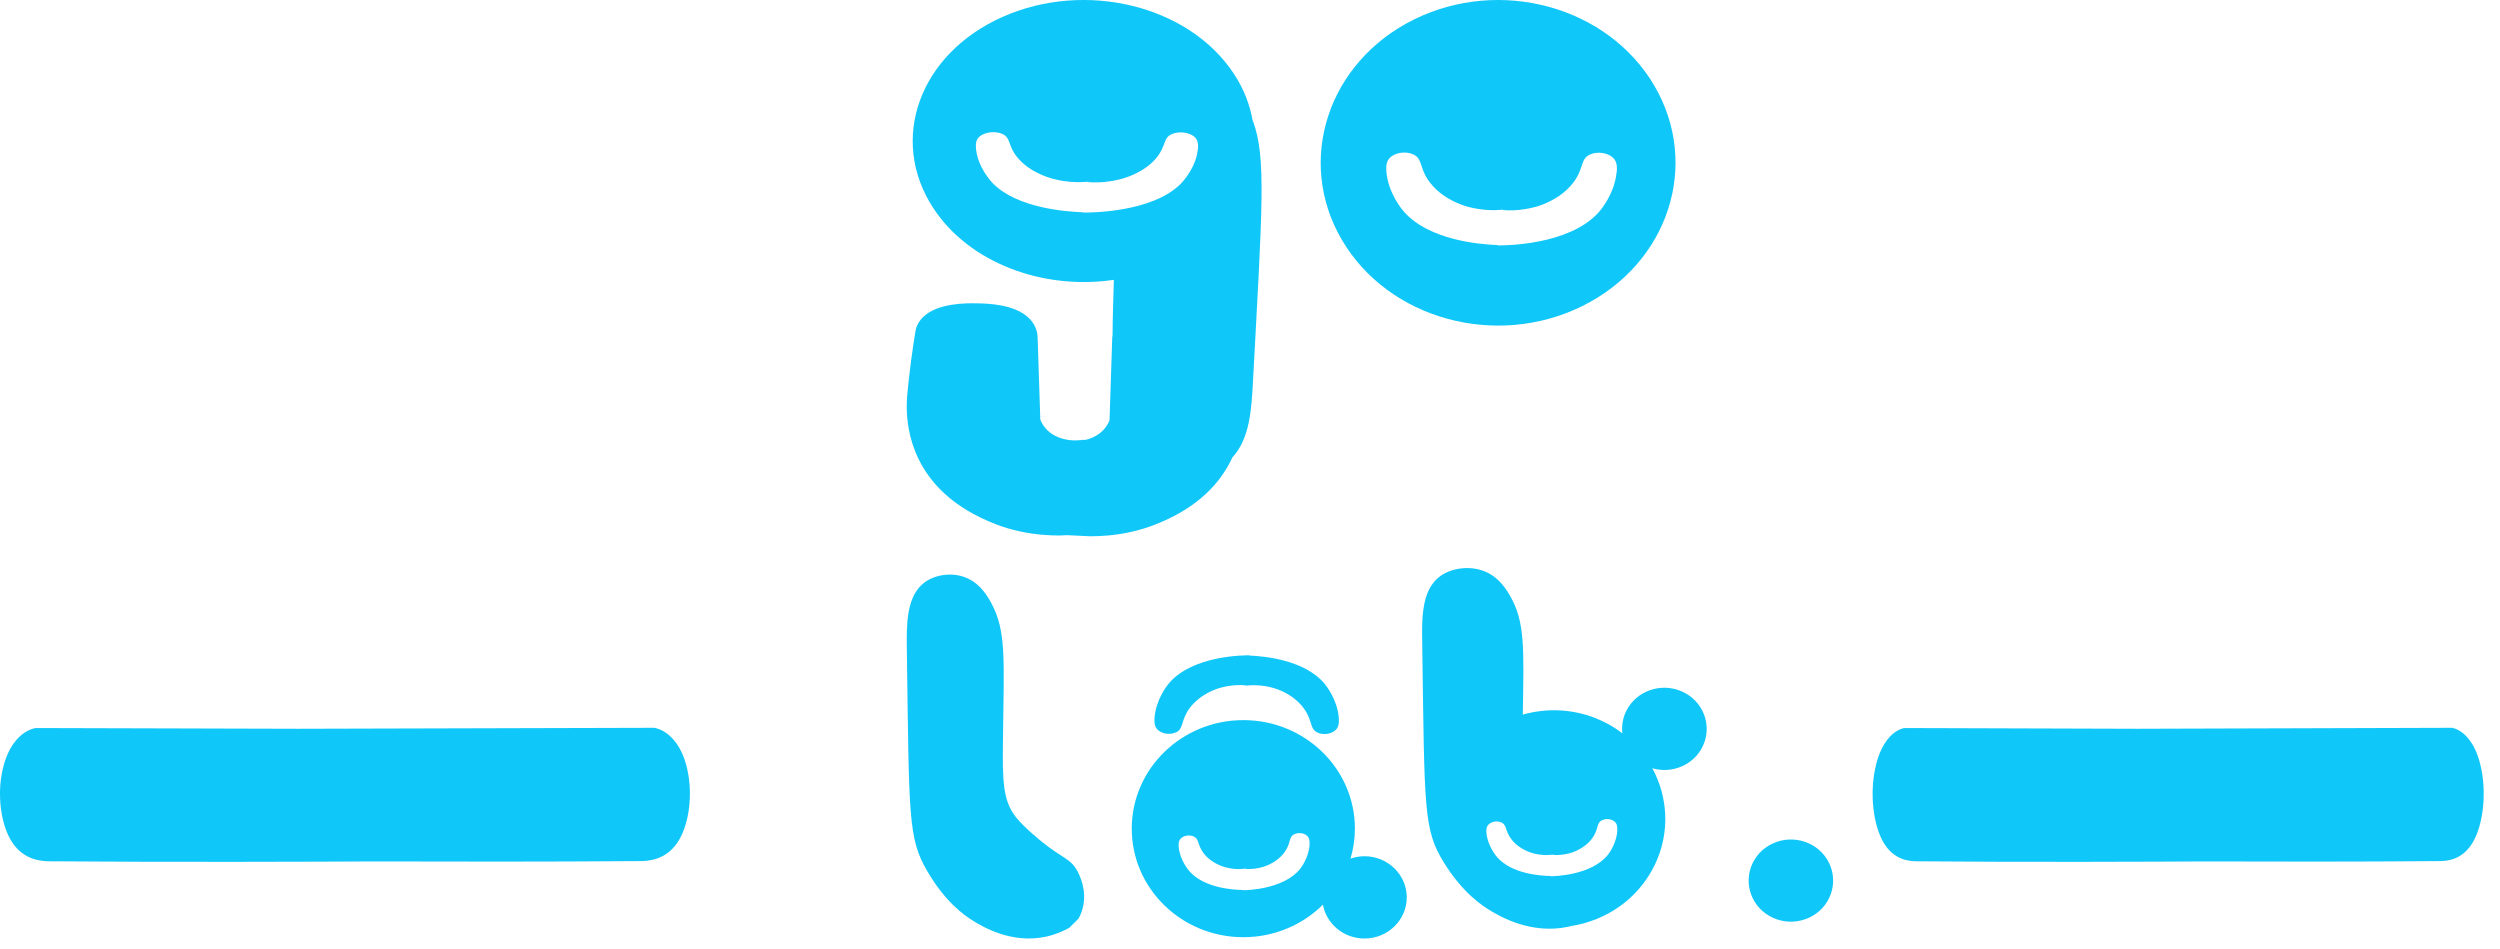 <svg width="108" height="41" viewBox="0 0 108 41" fill="none" xmlns="http://www.w3.org/2000/svg">
<path d="M46.196 40.077C45.97 40.205 45.634 40.363 45.211 40.459C43.685 40.8 42.405 40.006 42.025 39.771C41.649 39.537 40.842 38.971 40.07 37.654C39.226 36.217 39.276 35.343 39.176 28.08C39.16 27.006 39.144 25.753 39.938 25.162C40.403 24.818 41.128 24.712 41.727 24.953C42.214 25.149 42.543 25.538 42.807 26.02C43.481 27.251 43.371 28.436 43.328 31.968C43.306 33.739 43.318 34.597 43.905 35.324C44.26 35.761 44.963 36.329 45.041 36.391C45.929 37.101 46.237 37.081 46.532 37.612C46.632 37.788 46.974 38.467 46.773 39.231C46.723 39.428 46.648 39.585 46.588 39.688" fill="#10C7F9"/>
<path d="M58.948 36.989C58.735 36.989 58.532 37.028 58.342 37.091C58.463 36.68 58.532 36.247 58.532 35.798C58.532 33.208 56.374 31.109 53.712 31.109C51.05 31.109 48.892 33.208 48.892 35.798C48.892 38.388 51.05 40.487 53.712 40.487C55.058 40.487 56.276 39.948 57.15 39.082C57.304 39.913 58.047 40.544 58.944 40.544C59.953 40.544 60.772 39.748 60.772 38.767C60.772 37.786 59.953 36.989 58.944 36.989H58.948ZM56.574 36.492C56.538 37.043 56.217 37.473 56.158 37.544C55.444 38.423 53.853 38.458 53.699 38.458V38.448C53.221 38.442 52.019 38.349 51.39 37.645C51.328 37.575 50.984 37.161 50.922 36.613C50.903 36.438 50.922 36.314 51.011 36.225C51.145 36.088 51.397 36.053 51.574 36.139C51.813 36.25 51.721 36.496 51.996 36.859C52.203 37.129 52.458 37.266 52.569 37.324C52.834 37.461 53.067 37.499 53.181 37.518C53.404 37.553 53.591 37.547 53.738 37.531C53.738 37.531 53.738 37.531 53.742 37.531C53.764 37.531 53.791 37.528 53.81 37.524V37.537C53.958 37.547 54.144 37.544 54.364 37.499C54.478 37.477 54.707 37.426 54.966 37.276C55.074 37.212 55.323 37.066 55.513 36.785C55.772 36.41 55.667 36.167 55.899 36.047C56.073 35.954 56.325 35.976 56.466 36.107C56.561 36.193 56.584 36.317 56.571 36.492H56.574Z" fill="#10C7F9"/>
<path d="M50.811 31.637C51.142 31.471 51.005 31.128 51.381 30.608C51.663 30.22 52.016 30.022 52.17 29.936C52.537 29.736 52.864 29.672 53.025 29.643C53.336 29.586 53.601 29.589 53.804 29.605V29.621C53.834 29.618 53.87 29.614 53.902 29.611C53.902 29.611 53.906 29.611 53.909 29.611C54.112 29.595 54.38 29.592 54.688 29.646C54.852 29.675 55.176 29.739 55.543 29.939C55.697 30.022 56.05 30.223 56.332 30.611C56.709 31.131 56.571 31.475 56.902 31.64C57.147 31.765 57.504 31.723 57.697 31.538C57.828 31.414 57.855 31.242 57.835 30.994C57.766 30.22 57.298 29.627 57.213 29.525C56.352 28.516 54.662 28.35 53.991 28.321V28.309C53.771 28.309 51.535 28.302 50.5 29.516C50.415 29.614 49.947 30.21 49.878 30.984C49.855 31.233 49.885 31.405 50.016 31.529C50.212 31.714 50.566 31.755 50.811 31.631V31.637Z" fill="#10C7F9"/>
<path d="M72.671 29.877C71.757 29.463 70.67 29.845 70.245 30.734C70.097 31.039 70.051 31.367 70.087 31.68C69.806 31.466 69.498 31.275 69.157 31.122C68.057 30.622 66.865 30.565 65.785 30.871C65.834 27.947 65.88 26.854 65.228 25.727C64.953 25.249 64.609 24.86 64.102 24.669C63.477 24.433 62.723 24.535 62.236 24.876C61.404 25.462 61.423 26.704 61.44 27.768C61.541 34.967 61.492 35.83 62.373 37.257C63.178 38.563 64.02 39.123 64.413 39.356C64.806 39.589 66.142 40.375 67.736 40.038C67.779 40.028 67.818 40.015 67.861 40.006C69.393 39.773 70.782 38.827 71.489 37.356C72.154 35.973 72.059 34.441 71.381 33.189C72.235 33.438 73.172 33.049 73.558 32.24C73.984 31.352 73.591 30.294 72.677 29.88L72.671 29.877ZM69.868 35.887C69.832 36.438 69.511 36.868 69.452 36.938C68.738 37.818 67.147 37.853 66.993 37.853V37.843C66.515 37.837 65.313 37.744 64.685 37.04C64.623 36.97 64.279 36.556 64.216 36.008C64.197 35.833 64.216 35.709 64.305 35.62C64.439 35.483 64.691 35.448 64.868 35.534C65.104 35.645 65.015 35.891 65.29 36.254C65.497 36.524 65.752 36.661 65.864 36.719C66.129 36.856 66.361 36.894 66.476 36.913C66.698 36.948 66.885 36.942 67.032 36.926C67.032 36.926 67.032 36.926 67.036 36.926C67.059 36.926 67.085 36.922 67.105 36.919V36.932C67.252 36.942 67.439 36.938 67.658 36.894C67.772 36.872 68.002 36.821 68.26 36.671C68.368 36.607 68.617 36.461 68.807 36.18C69.066 35.804 68.961 35.562 69.194 35.441C69.367 35.349 69.619 35.371 69.76 35.502C69.855 35.588 69.878 35.712 69.865 35.887H69.868Z" fill="#10C7F9"/>
<path d="M78.139 36.433C77.226 36.019 76.139 36.401 75.713 37.289C75.287 38.178 75.68 39.236 76.594 39.65C77.507 40.064 78.595 39.681 79.02 38.793C79.446 37.904 79.053 36.847 78.139 36.433Z" fill="#10C7F9"/>
<path d="M29.699 33.267C29.644 33.026 29.505 32.424 29.102 31.958C28.777 31.581 28.441 31.476 28.274 31.441C23.145 31.454 18.017 31.47 12.888 31.483C9.103 31.473 5.319 31.464 1.532 31.451C1.365 31.486 1.03 31.59 0.705 31.968C0.302 32.434 0.162 33.036 0.107 33.277C-0.127 34.33 0.027 35.623 0.521 36.381C1.042 37.183 1.83 37.205 2.174 37.208C7.358 37.252 13.679 37.227 16.193 37.214C19.272 37.224 23.766 37.23 27.631 37.199C27.975 37.199 28.762 37.173 29.283 36.371C29.777 35.613 29.931 34.32 29.697 33.267H29.699Z" fill="#10C7F9"/>
<path d="M65.324 33.961C65.112 33.864 64.859 33.953 64.759 34.161C64.659 34.367 64.751 34.613 64.965 34.711C65.177 34.808 65.43 34.719 65.53 34.511C65.63 34.305 65.538 34.059 65.324 33.961Z" fill="#10C7F9"/>
<path d="M107.203 33.267C107.154 33.026 107.031 32.424 106.674 31.958C106.386 31.581 106.089 31.476 105.941 31.441C101.398 31.454 96.856 31.47 92.313 31.483C88.961 31.473 85.609 31.464 82.255 31.451C82.107 31.486 81.81 31.59 81.522 31.968C81.165 32.434 81.042 33.036 80.993 33.277C80.785 34.33 80.922 35.623 81.359 36.381C81.821 37.183 82.519 37.205 82.823 37.208C87.415 37.252 93.014 37.227 95.24 37.214C97.968 37.224 101.948 37.23 105.371 37.199C105.676 37.199 106.373 37.173 106.835 36.371C107.272 35.613 107.409 34.32 107.201 33.267H107.203Z" fill="#10C7F9"/>
<path d="M54.117 5.225C53.998 4.533 53.738 3.85 53.313 3.201C51.377 0.239 46.898 -0.866 43.309 0.731C39.719 2.328 38.38 6.024 40.316 8.986C41.869 11.363 45.061 12.541 48.118 12.089C48.097 12.909 48.066 13.696 48.063 14.461C48.057 14.511 48.051 14.559 48.048 14.6C48.008 15.783 47.968 16.966 47.932 18.149C47.913 18.205 47.721 18.775 46.965 18.984C46.92 18.997 46.874 19.002 46.831 19.012C46.831 19.004 46.831 18.999 46.831 18.994C46.672 19.022 46.308 19.065 45.908 18.954C45.152 18.745 44.96 18.174 44.941 18.119C44.902 16.936 44.862 15.752 44.825 14.569C44.819 14.38 44.764 14.075 44.492 13.785C43.871 13.131 42.645 13.111 42.196 13.104C41.786 13.096 40.487 13.076 39.857 13.716C39.634 13.944 39.563 14.181 39.542 14.342C39.496 14.63 39.426 15.071 39.355 15.609C39.276 16.214 39.206 16.875 39.187 17.137C39.154 17.632 39.007 19.834 41.007 21.5C41.386 21.815 42.04 22.277 43.098 22.678C43.361 22.774 43.676 22.872 44.046 22.953C44.721 23.102 45.327 23.134 45.779 23.134L46.088 23.119L47.097 23.167C47.546 23.167 48.152 23.134 48.831 22.985C49.197 22.905 49.515 22.806 49.778 22.71C50.836 22.312 51.494 21.848 51.87 21.532C52.539 20.975 52.964 20.357 53.239 19.761C53.995 18.949 54.065 17.657 54.126 16.524C54.53 8.979 54.71 6.794 54.126 5.225H54.117ZM51.747 6.451C51.665 7.24 51.102 7.848 50.998 7.949C49.751 9.191 47.057 9.185 46.794 9.183V9.17C45.987 9.145 43.951 8.974 42.914 7.942C42.81 7.841 42.248 7.233 42.165 6.443C42.138 6.191 42.171 6.014 42.33 5.888C42.566 5.699 42.994 5.656 43.291 5.782C43.688 5.951 43.523 6.302 43.978 6.834C44.318 7.23 44.743 7.435 44.926 7.52C45.37 7.727 45.761 7.79 45.956 7.821C46.33 7.879 46.651 7.876 46.895 7.858H46.901C46.941 7.856 46.984 7.853 47.02 7.851V7.869C47.268 7.886 47.589 7.889 47.959 7.831C48.155 7.8 48.546 7.737 48.989 7.53C49.173 7.445 49.601 7.24 49.937 6.844C50.393 6.312 50.228 5.964 50.625 5.792C50.922 5.666 51.35 5.706 51.585 5.898C51.741 6.024 51.775 6.201 51.75 6.453L51.747 6.451Z" fill="#10C7F9"/>
<path d="M71.463 3.694C69.454 0.277 64.807 -0.999 61.08 0.844C57.356 2.687 55.965 6.952 57.974 10.371C59.983 13.789 64.629 15.065 68.356 13.222C72.08 11.379 73.471 7.114 71.463 3.694ZM69.836 7.445C69.751 8.357 69.166 9.058 69.059 9.176C67.766 10.607 64.969 10.604 64.697 10.601V10.587C63.859 10.557 61.746 10.36 60.67 9.168C60.563 9.05 59.979 8.349 59.894 7.437C59.866 7.145 59.903 6.94 60.065 6.794C60.31 6.576 60.753 6.528 61.062 6.674C61.474 6.87 61.303 7.274 61.774 7.886C62.126 8.343 62.569 8.579 62.758 8.677C63.217 8.915 63.624 8.988 63.828 9.022C64.217 9.089 64.55 9.086 64.804 9.067H64.81C64.853 9.064 64.895 9.061 64.932 9.056V9.075C65.189 9.095 65.522 9.098 65.907 9.03C66.109 8.997 66.516 8.924 66.978 8.685C67.167 8.587 67.61 8.351 67.962 7.894C68.433 7.28 68.262 6.876 68.674 6.682C68.983 6.536 69.426 6.584 69.671 6.803C69.833 6.949 69.87 7.154 69.842 7.445H69.836Z" fill="#10C7F9"/>
</svg>
